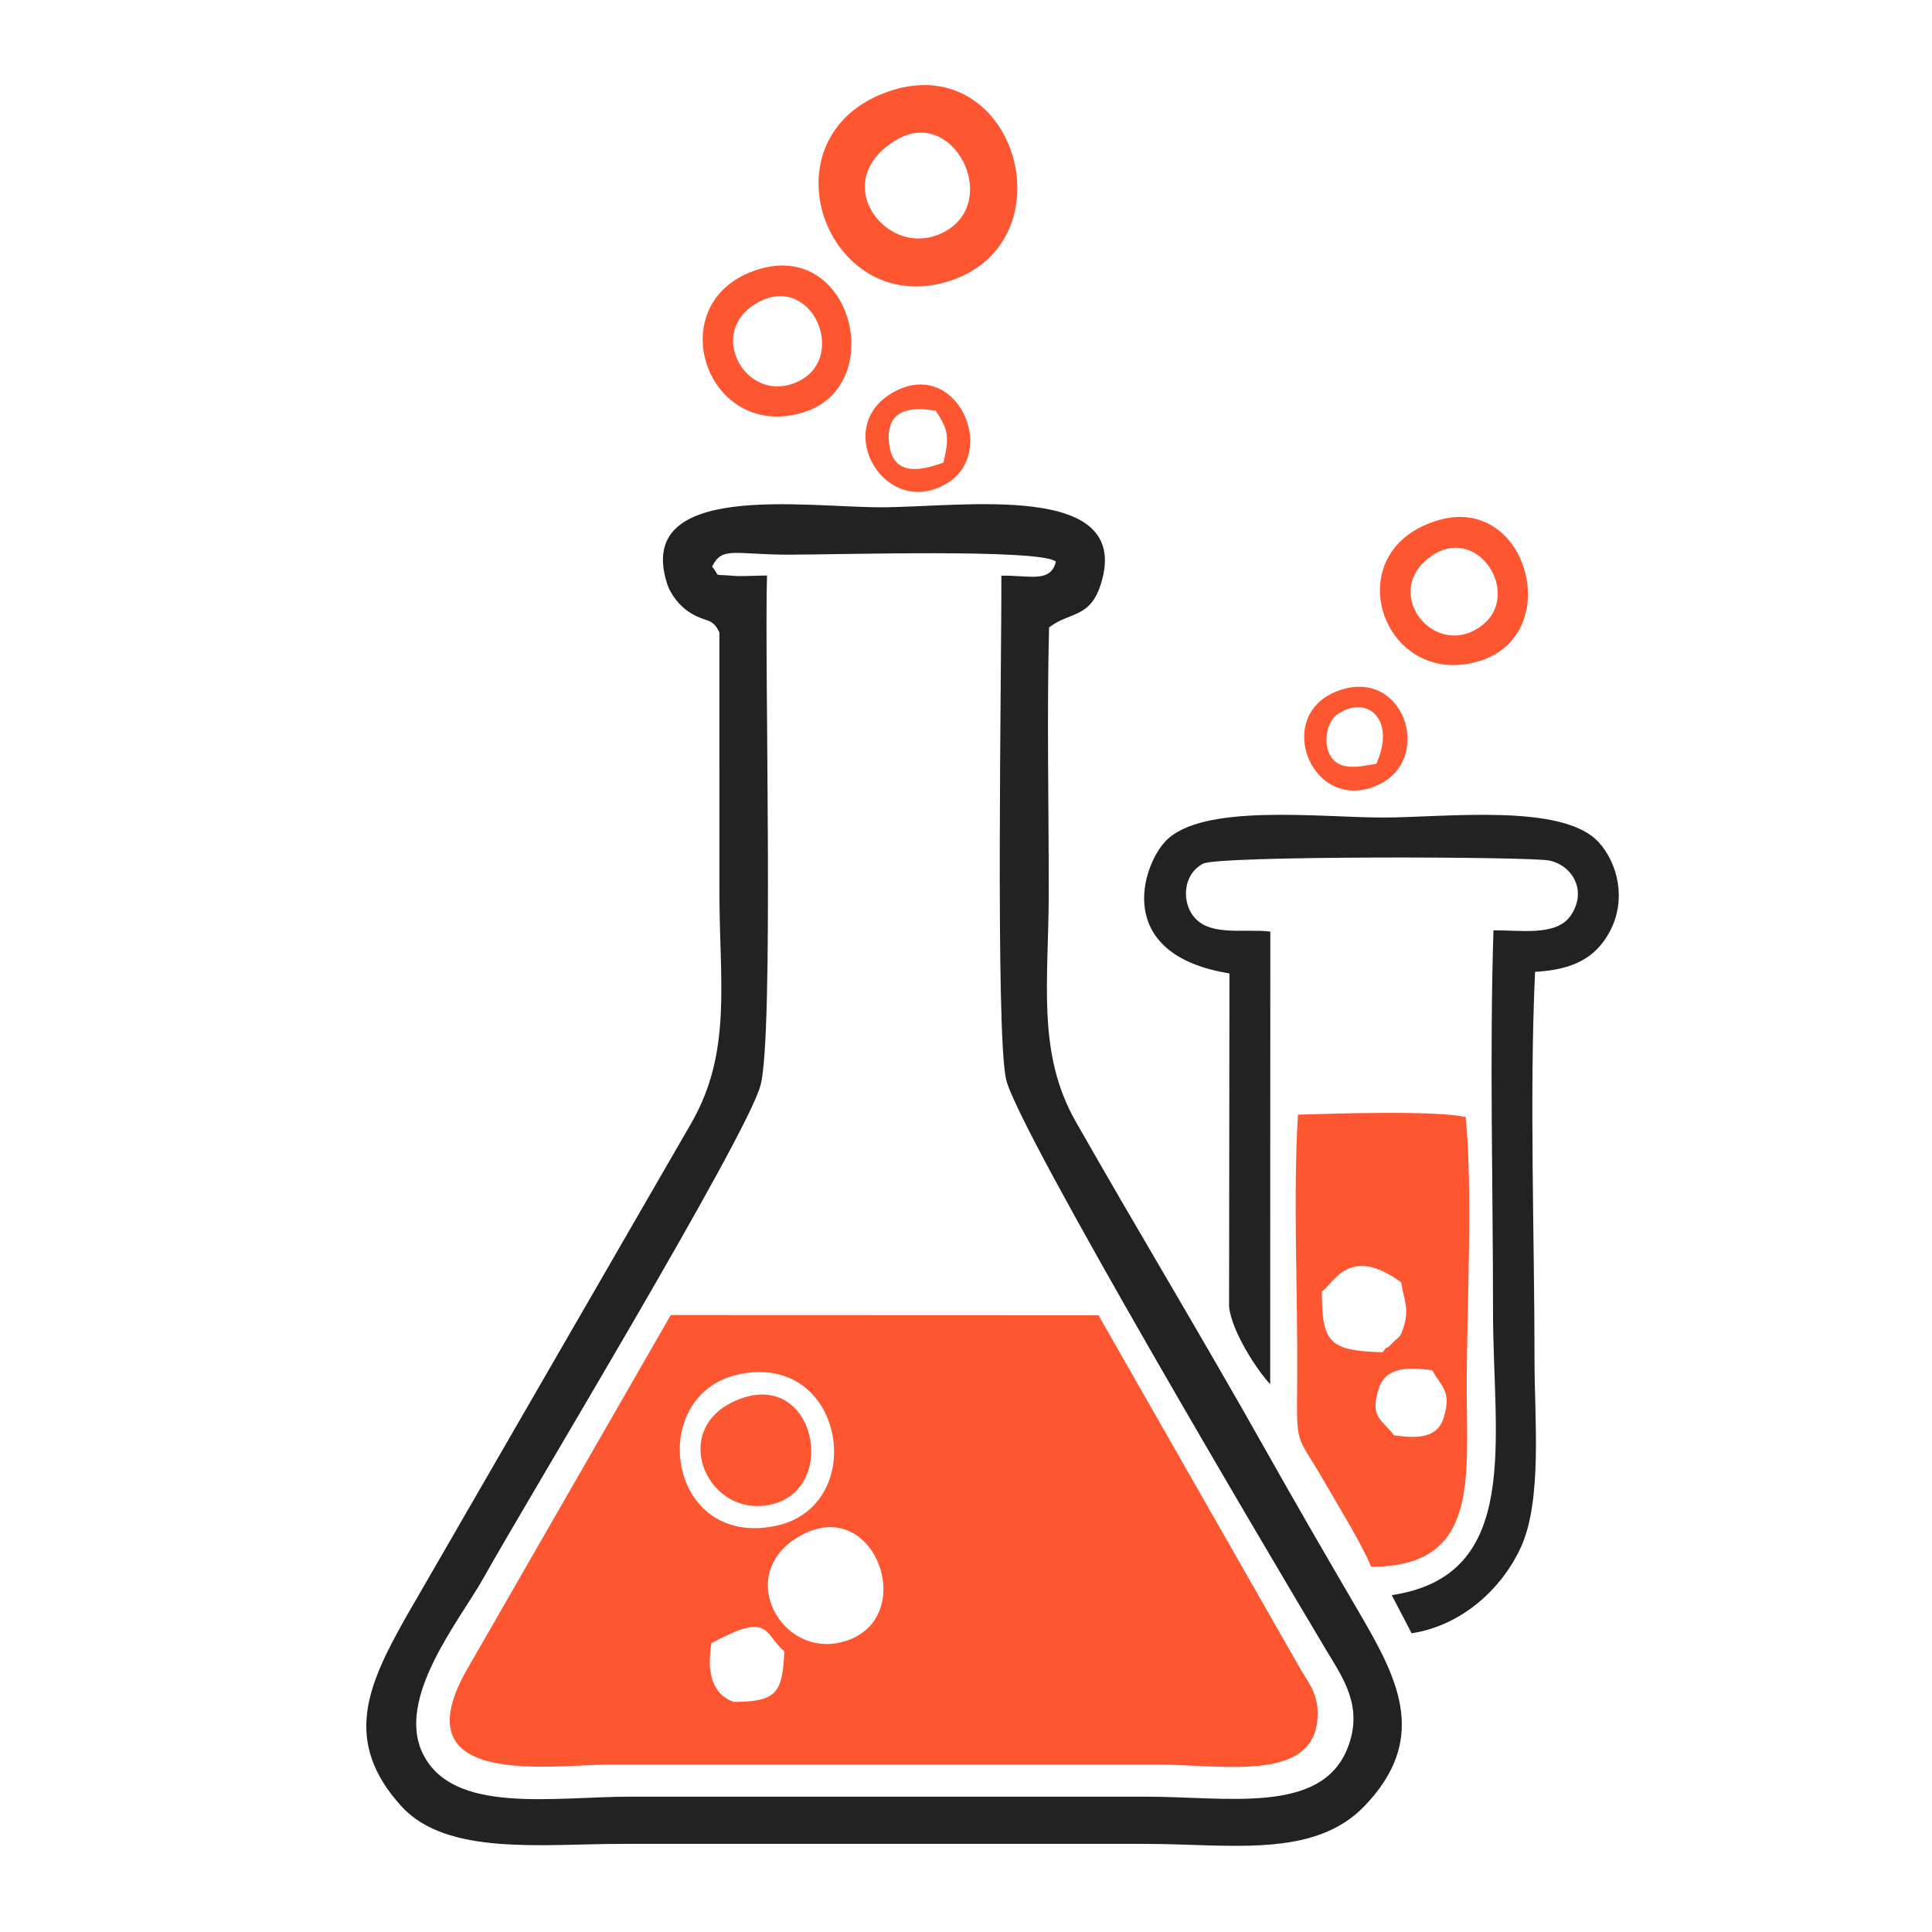 <?xml version="1.0" encoding="UTF-8"?>
<!DOCTYPE svg PUBLIC "-//W3C//DTD SVG 1.1//EN" "http://www.w3.org/Graphics/SVG/1.1/DTD/svg11.dtd">
<!-- Creator: CorelDRAW -->
<svg xmlns="http://www.w3.org/2000/svg" xml:space="preserve" width="16.933mm" height="16.933mm" version="1.1" style="shape-rendering:geometricPrecision; text-rendering:geometricPrecision; image-rendering:optimizeQuality; fill-rule:evenodd; clip-rule:evenodd"
viewBox="0 0 1693.32 1693.32"
 xmlns:xlink="http://www.w3.org/1999/xlink"
 xmlns:xodm="http://www.corel.com/coreldraw/odm/2003">
 <defs>
  <style type="text/css">
   <![CDATA[
    .str0 {stroke:#FD5631;stroke-width:7.62;stroke-miterlimit:22.926}
    .fil1 {fill:#222222}
    .fil0 {fill:#FD5631}
   ]]>
  </style>
 </defs>
 <g id="Layer_x0020_1">
  <path class="fil0" d="M623.54 1440.2c51.94,-28.04 45.19,-8.78 63.92,7.14 -1.73,35.9 -6.2,44.14 -44.27,44.35 -22.64,-8.07 -22.78,-32.69 -19.65,-51.49zm81.65 -96.12c61.99,-30.32 98.44,71.02 38.66,93.26 -58.34,21.71 -104.34,-61.14 -38.66,-93.26zm-58.81 -139.26c94.33,-21.45 116.11,115.47 33.28,132.58 -95.23,19.67 -113.51,-114.34 -33.28,-132.58zm-235.08 254.97c-64.59,108.61 70.98,86.87 120.83,86.87l484.24 0c57.24,-0.01 139.52,16.72 138.49,-46.05 -0.29,-18.32 -9.6,-27.63 -17.05,-41.22l-175.05 -306.66 -374.87 -0.14 -176.59 307.2z"/>
  <path class="fil1" d="M624.12 496.59c8.86,-17.89 18.9,-10.47 67.94,-10.44 42.33,0.03 218.92,-5.37 233.37,6 -4.5,19.17 -23.27,11.93 -47.78,12.42 0.34,70.14 -5.39,400.87 4.19,441.6 10.6,45.09 236.65,426.68 281.18,501.15 14.06,23.5 32.39,48.82 17.99,85.02 -23.18,58.25 -104.93,42.34 -177.96,42.34l-448.71 0c-70.11,0 -156.9,15.85 -183.53,-37.22 -24.51,-48.87 32.28,-117.46 52.82,-154.2 39.23,-70.17 230.93,-386.77 242.96,-432.13 11.94,-45.07 3.3,-369.11 5.66,-446.7 -7.67,-0.03 -22.65,0.91 -29.46,0.27 -19.64,-1.84 -10.49,1.78 -18.67,-8.11zm6.4 57.76c0.06,75.52 0.01,151.05 0.01,226.57 0,79.83 11.26,140.46 -24.31,202.9l-250.49 433.64c-33.09,58.85 -56.09,108.32 -3.87,165.69 39.69,43.62 123.23,32.93 193.59,32.93l457.6 0c75.2,0 148.61,13.19 193.09,-33.36 55,-57.55 30.58,-108.6 -2.76,-165.73 -28.04,-48.06 -56.57,-97.11 -84.43,-146.65 -55.51,-98.7 -110.39,-189.39 -166.05,-287.19 -34.6,-60.8 -23.7,-123.6 -23.7,-202.23 0,-76.43 -1.69,-154.85 0.27,-231.01 18.42,-14.13 35.96,-7.7 45.46,-38.2 28.21,-90.61 -122.07,-67.08 -192.9,-67.08 -66.81,0 -215.56,-23.14 -187.52,66.37 3.46,11.03 11.78,20.29 19.09,25.2 15.07,10.12 20.38,4.16 26.92,18.15z"/>
  <path class="fil1" d="M1077.57 853.17l-0.32 292.2c2.36,21.78 24.62,55.8 36.02,67.83l0.11 -396.72c-21.95,-2.52 -49.72,3.66 -64.45,-10.24 -14.15,-13.37 -12.72,-40.06 5.68,-49.33 13.93,-7.01 287.22,-6.25 303.49,-2.65 20.57,4.56 33.44,27.21 18.16,48.75 -12.65,17.81 -44.48,12.02 -67.31,12.43 -3.46,109.61 -0.38,224.07 -0.38,334.22 0,112.45 25.77,231.39 -88.78,248.41l17.44 33.43c46.44,-7.2 80.63,-41.74 96,-75.94 18.55,-41.25 11.72,-112.45 11.72,-161.47 0,-111.28 -4.58,-232.29 0.46,-342.32 32.85,-1.77 53.27,-11.91 65.79,-35.86 14.34,-27.46 6.89,-59.06 -9.95,-77.64 -31.45,-34.71 -134.09,-21.73 -189.4,-21.73 -54.86,0 -158.64,-12.78 -190.34,20.76 -20.93,22.13 -45.61,99.45 56.06,115.87z"/>
  <path class="fil0" d="M1208.17 1217.74c5.9,-19.07 24.05,-19.91 47.16,-16.76 8.45,15.28 16.95,18.35 10.15,41.2 -5.52,18.57 -22.9,18.61 -43.64,15.84 -9.81,-13.46 -21.54,-14.9 -13.67,-40.28zm19.92 -93.81c2.39,15.78 7.24,22.68 2.27,38.64 -3.36,10.79 -3.61,7.86 -9.49,14.09 -8.6,9.1 -2.67,0.04 -9.04,8.52 -46.91,-1.32 -53.27,-8.26 -53.27,-53.26 10.3,-6.6 23.71,-41.59 69.53,-7.99zm-26.37 249.29c94.64,0.13 83.79,-75.98 83.81,-156.92 0.02,-71.37 5.57,-168.95 -0.89,-237.13 -23.8,-6.17 -117.21,-3.14 -147.04,-2.23 -4.36,73.53 -0.12,155.87 -0.64,230.48 -0.46,63.51 -1.67,46.91 23.78,91.23 11.39,19.84 33.11,54.97 40.98,74.57z"/>
  <path class="fil0 str0" d="M782.28 120.19c55.94,-34.83 102.42,57.74 46.45,86.79 -52.64,27.3 -110.21,-47.1 -46.45,-86.79zm-0.52 -37.01c-110.59,36.34 -54.71,191.39 47.97,159.89 103.2,-31.65 57.63,-194.58 -47.97,-159.89z"/>
  <path class="fil0" d="M665.35 264.54c45.97,-24.22 76.96,46.64 36.34,68.68 -46.13,25.04 -85.82,-42.61 -36.34,-68.68zm-5.01 -27.02c-81.94,29.87 -40.69,149.44 43.4,124.04 76.01,-22.96 42.9,-155.5 -43.4,-124.04z"/>
  <path class="fil0" d="M1252.79 488.59c41.63,-31.32 81.74,31.94 46.28,59.42 -40.73,31.57 -88.66,-27.52 -46.28,-59.42zm9 -32.95c-91.86,25.7 -51.19,147.67 32.92,124.33 77.64,-21.54 45.27,-146.2 -32.92,-124.33z"/>
  <path class="fil0" d="M649.78 1225.65c-66.79,23.64 -30.14,107.84 28,92.48 56.65,-14.97 36.75,-115.39 -28,-92.48z"/>
  <path class="fil0" d="M826.81 405.43c-19.78,7.36 -43.8,11.97 -47.45,-15.71 -3.89,-29.44 16.41,-34.07 40.75,-29.7 10.43,15.59 12.52,22.37 6.7,45.41zm-46.76 -59.89c-49.97,31.48 -4.13,108.87 48.79,78.79 48.21,-27.41 8.22,-114.71 -48.79,-78.79z"/>
  <path class="fil0" d="M1206.3 669.39c-16.96,3.05 -32.5,6.16 -40.34,-7.08 -6.58,-11.11 -3.09,-30.02 6.48,-36.43 26.02,-17.47 51.34,4.78 33.86,43.51zm-35.2 -63.28c-55.57,22.3 -20.69,107.87 36.48,81.96 50.07,-22.7 22.54,-105.64 -36.48,-81.96z"/>
 </g>
</svg>
